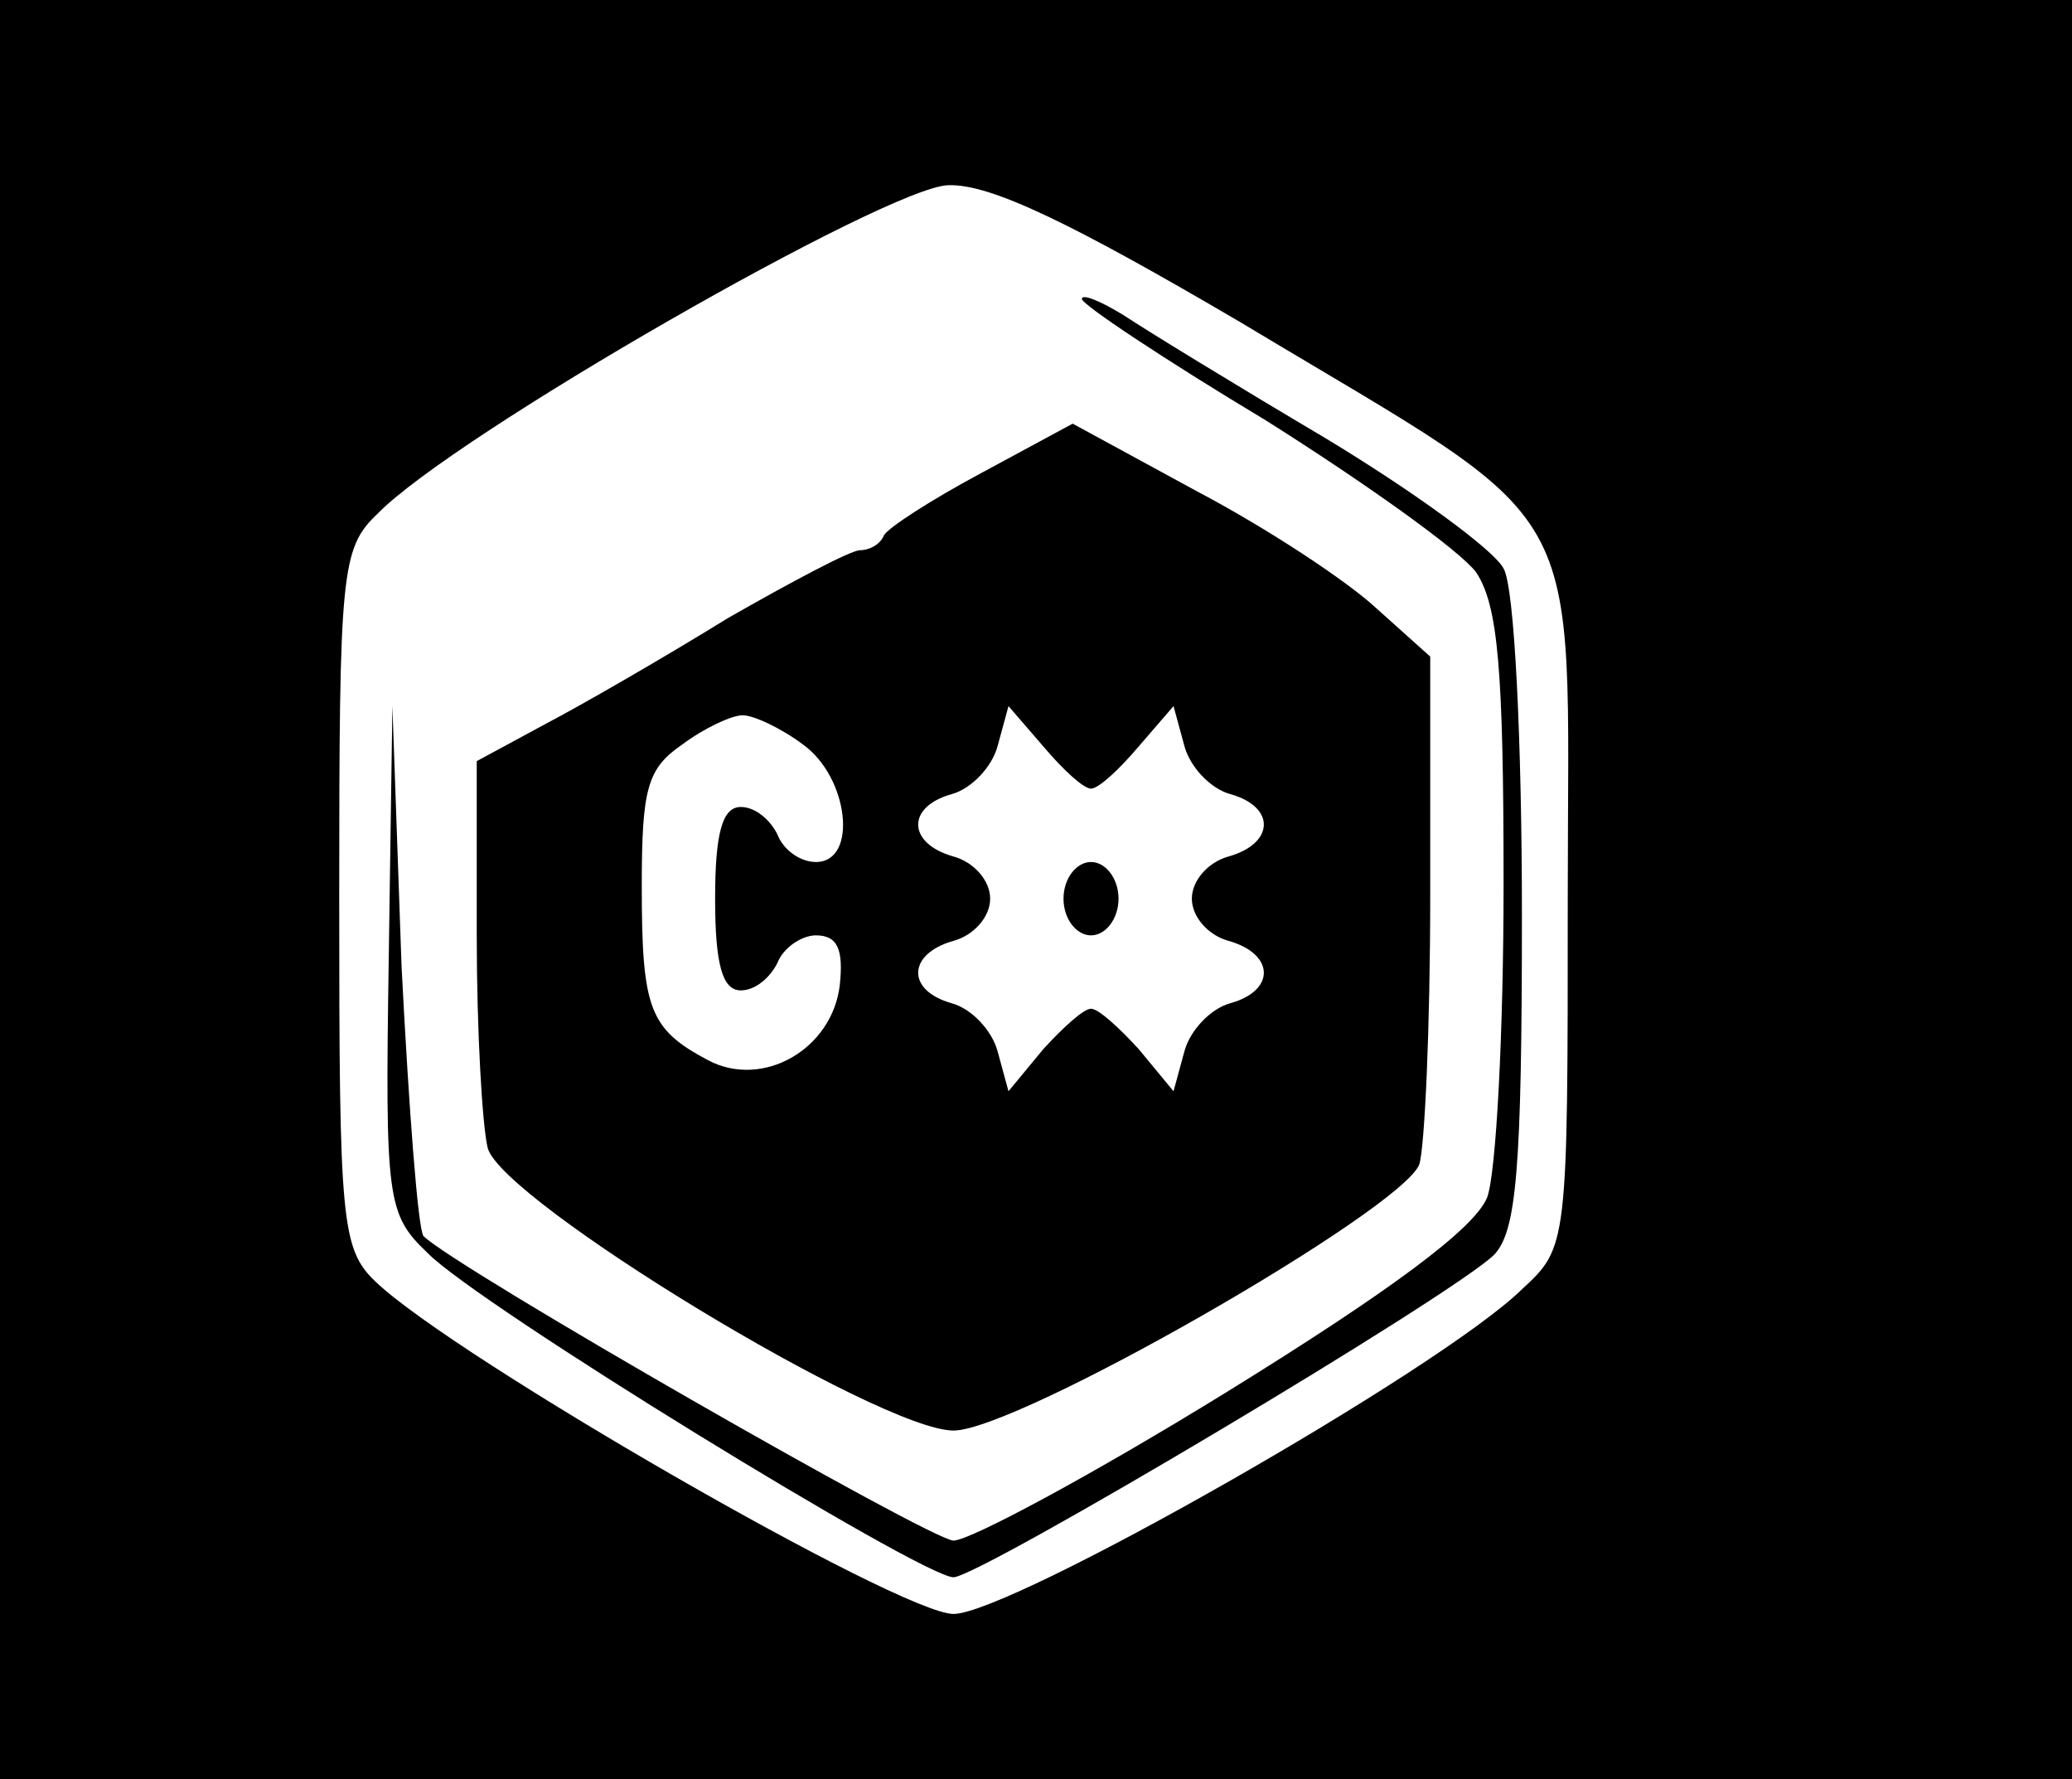 <?xml version="1.0" standalone="no"?>
<!DOCTYPE svg PUBLIC "-//W3C//DTD SVG 20010904//EN"
 "http://www.w3.org/TR/2001/REC-SVG-20010904/DTD/svg10.dtd">
<svg version="1.0" xmlns="http://www.w3.org/2000/svg"
 width="113pt" height="97pt" viewBox="0 0 113 97"
 preserveAspectRatio="xMidYMid meet">

<g transform="translate(0,97) scale(0.1,-0.1)"
fill="#000000" stroke="none">
<path d="M0 485 l0 -485 565 0 565 0 0 485 0 485 -565 0 -565 0 0 -485z m677
309 c193 -116 178 -89 178 -314 0 -189 0 -190 -25 -213 -45 -44 -279 -177
-310 -177 -29 0 -272 140 -315 181 -19 18 -20 33 -20 209 0 179 1 191 21 210
42 43 278 178 311 179 23 1 68 -21 160 -75z"/>
<path d="M590 807 c0 -3 45 -33 100 -66 54 -34 106 -71 115 -83 12 -18 15 -53
15 -170 0 -80 -4 -158 -9 -171 -7 -17 -53 -51 -142 -106 -73 -45 -140 -81
-149 -81 -12 0 -272 149 -289 166 -3 3 -8 69 -12 147 l-5 142 -2 -138 c-2
-131 -1 -139 21 -160 27 -28 270 -177 287 -177 14 0 273 154 295 176 12 13 15
46 15 185 0 94 -4 179 -10 189 -5 10 -49 42 -97 71 -49 29 -98 59 -110 67 -13
8 -23 12 -23 9z"/>
<path d="M535 712 c-28 -15 -51 -30 -53 -34 -2 -5 -8 -8 -13 -8 -5 0 -37 -17
-72 -37 -34 -21 -79 -47 -100 -58 l-37 -20 0 -95 c0 -52 3 -104 6 -116 8 -29
214 -154 254 -154 35 0 244 120 254 145 3 9 6 75 6 147 l0 130 -29 26 c-16 15
-60 44 -98 64 l-68 37 -50 -27z m-97 -148 c25 -18 30 -64 7 -64 -9 0 -18 7
-21 15 -4 8 -12 15 -20 15 -10 0 -14 -14 -14 -50 0 -36 4 -50 14 -50 8 0 16 7
20 15 3 8 13 15 21 15 12 0 15 -8 13 -27 -4 -35 -42 -57 -72 -41 -32 17 -36
28 -36 95 0 53 3 64 22 77 12 9 27 16 33 16 6 0 21 -7 33 -16z m157 -24 c4 0
15 10 26 23 l19 22 6 -22 c3 -11 14 -23 25 -26 25 -7 24 -27 -1 -34 -11 -3
-20 -13 -20 -23 0 -10 9 -20 20 -23 25 -7 26 -27 1 -34 -11 -3 -22 -15 -25
-26 l-6 -22 -19 23 c-11 12 -22 22 -26 22 -4 0 -15 -10 -26 -22 l-19 -23 -6
22 c-3 11 -14 23 -25 26 -25 7 -24 27 1 34 11 3 20 13 20 23 0 10 -9 20 -20
23 -25 7 -26 27 -1 34 11 3 22 15 25 26 l6 22 19 -22 c11 -13 22 -23 26 -23z"/>
<path d="M580 480 c0 -11 7 -20 15 -20 8 0 15 9 15 20 0 11 -7 20 -15 20 -8 0
-15 -9 -15 -20z"/>
</g>
</svg>
